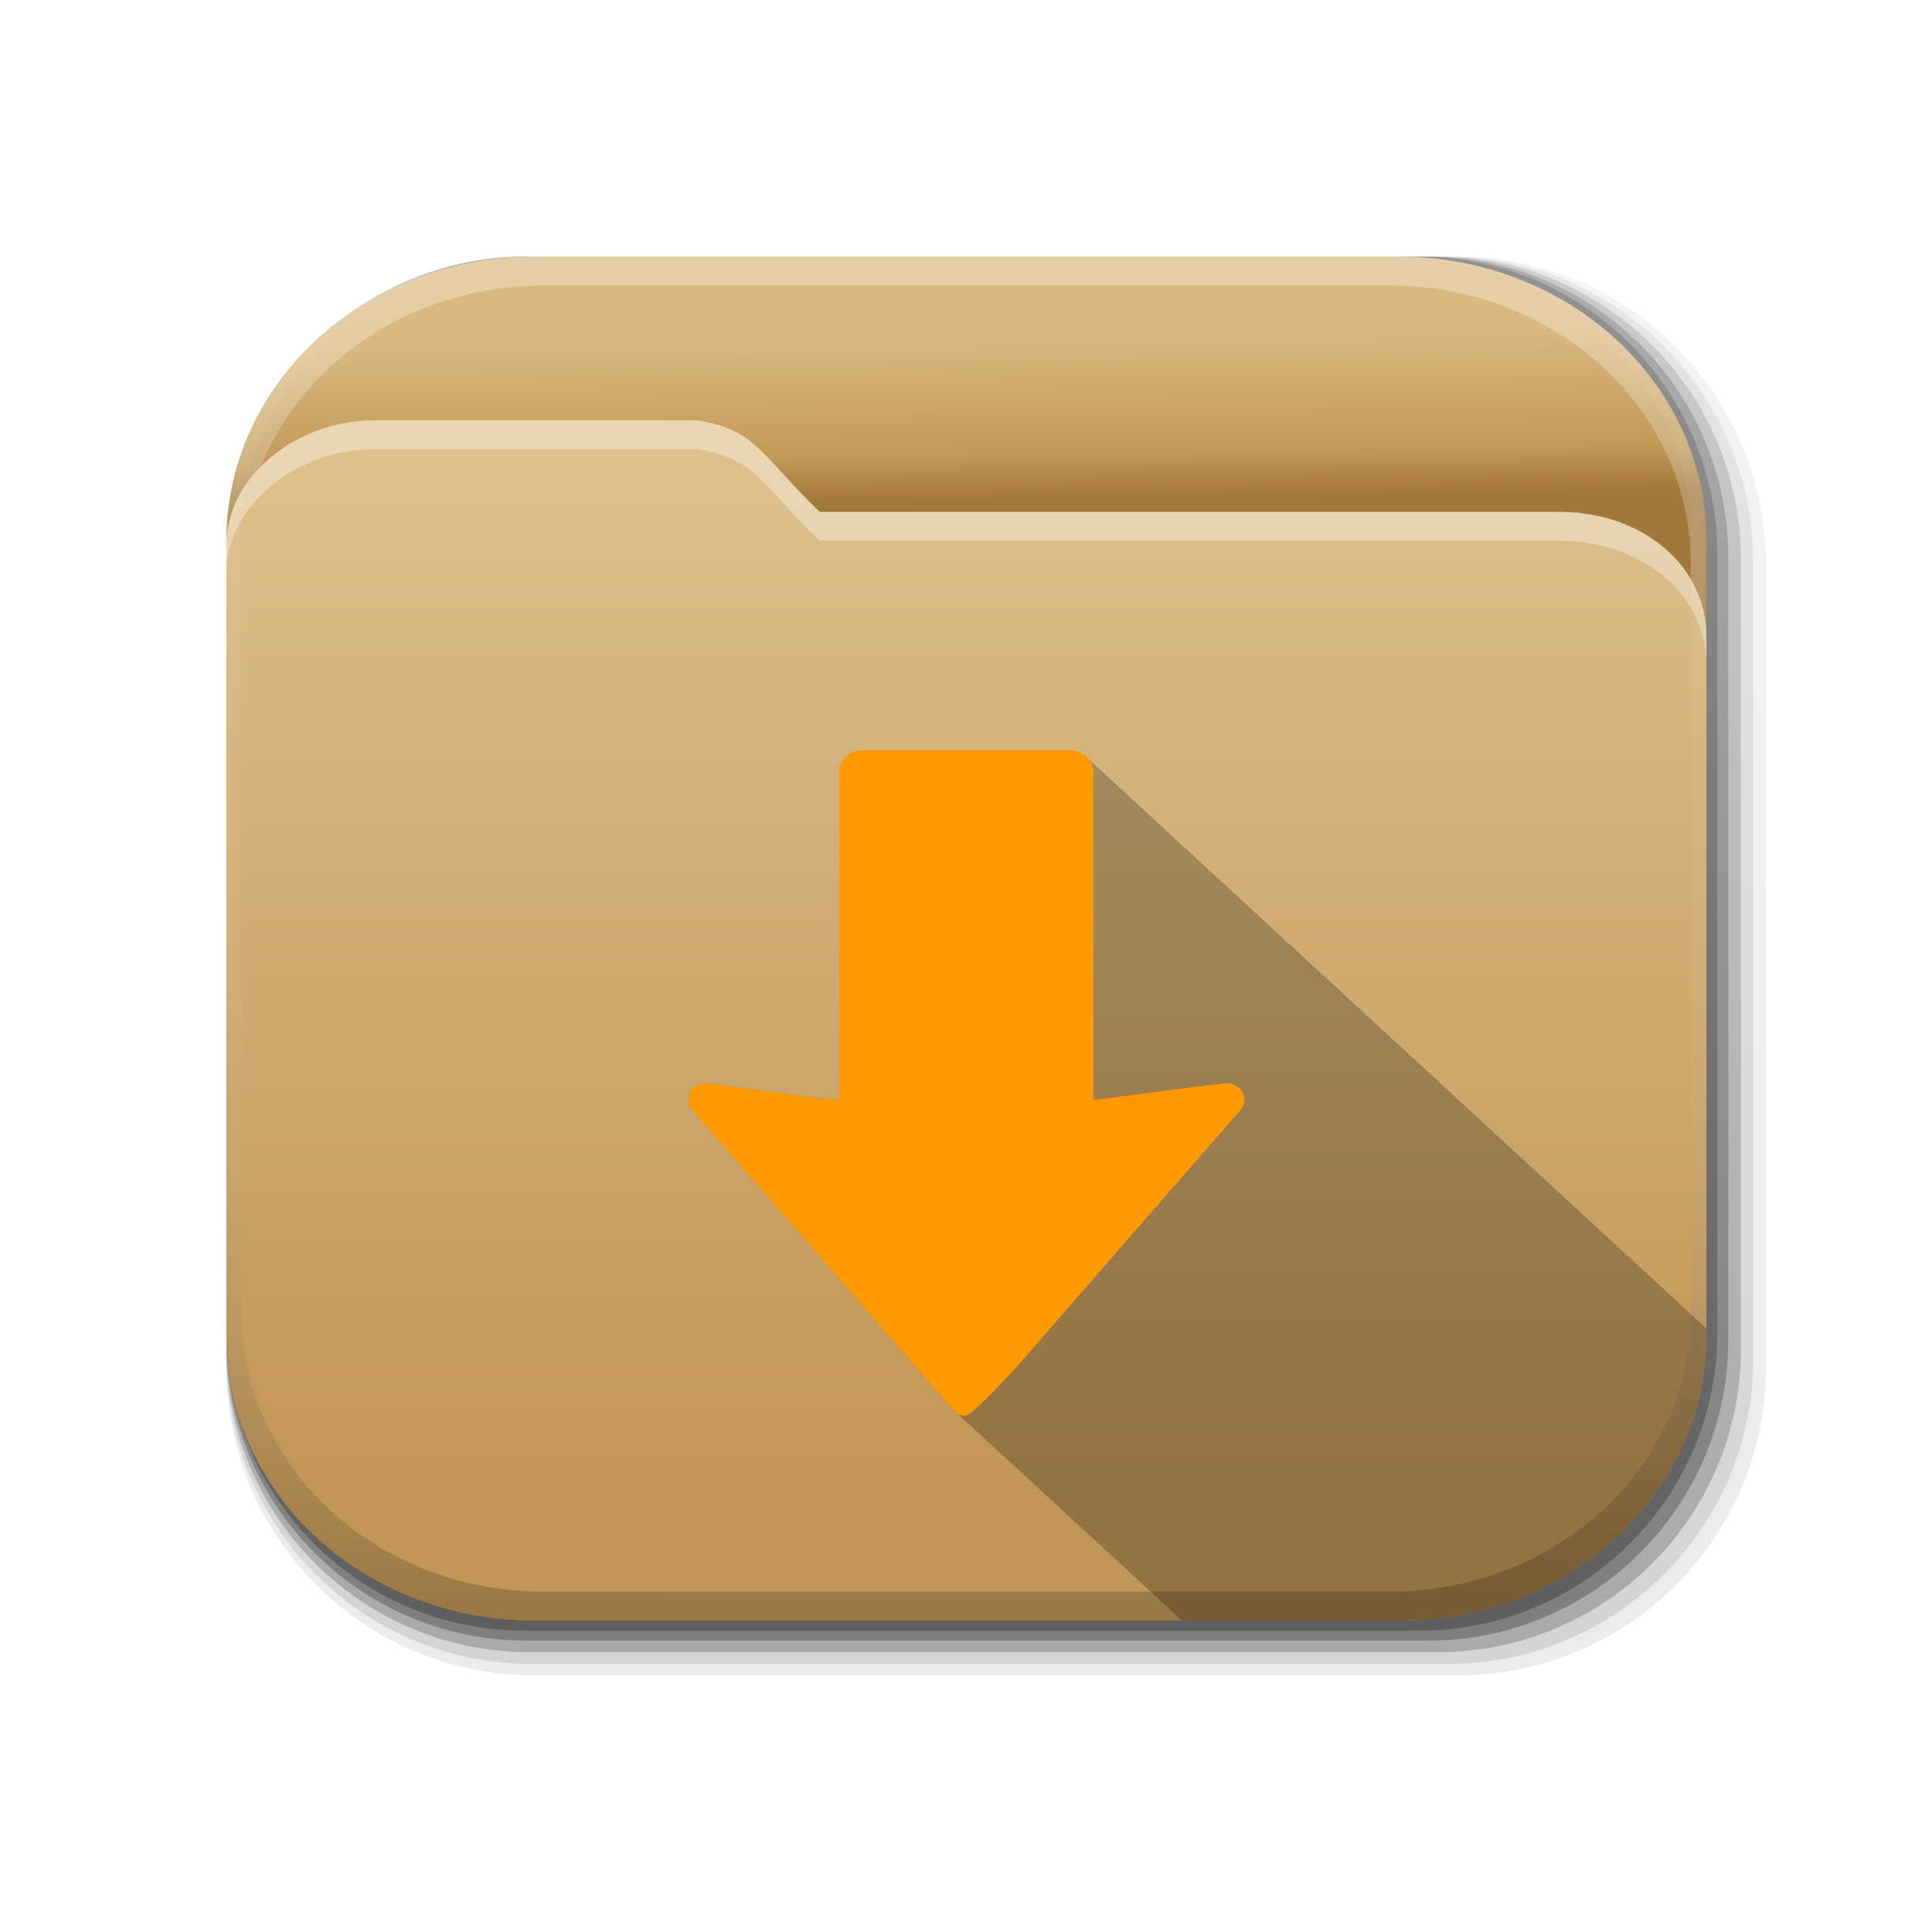 <?xml version="1.0" encoding="UTF-8" standalone="no"?><!-- Generator: Gravit.io --><svg xmlns="http://www.w3.org/2000/svg" xmlns:xlink="http://www.w3.org/1999/xlink" style="isolation:isolate" viewBox="0 0 64 64" width="64pt" height="64pt"><defs><clipPath id="_clipPath_XBGoP7Rhw3PDntph6pFSedzjxUt9ENBu"><rect width="64" height="64"/></clipPath></defs><g clip-path="url(#_clipPath_XBGoP7Rhw3PDntph6pFSedzjxUt9ENBu)"><g/><g><defs><linearGradient id="_lgradient_0" x1="0.373" y1="0.986" x2="0.361" y2="0.004"><stop offset="0%" style="stop-color:#000000"/><stop offset="100%" style="stop-color:rgba(0,0,0,0.588)"/></linearGradient><linearGradient id="_lgradient_1" x1="0.373" y1="0.986" x2="0.361" y2="0.004"><stop offset="0%" style="stop-color:#000000"/><stop offset="100%" style="stop-color:rgba(0,0,0,0.588)"/></linearGradient></defs><g style="mix-blend-mode:normal;" opacity="0.1"><path d="M 17.616 8.5 L 47.964 8.5 C 53.547 8.5 58.08 13.033 58.08 18.617 L 58.08 45.003 C 58.08 50.587 53.547 55.12 47.964 55.12 L 17.616 55.12 C 12.033 55.12 7.5 50.587 7.5 45.003 L 7.5 18.617 C 7.5 13.033 12.033 8.5 17.616 8.5 Z" style="stroke:none;fill:url(#_lgradient_1);stroke-miterlimit:10;"/></g><defs><linearGradient id="_lgradient_2" x1="0.373" y1="0.986" x2="0.361" y2="0.004"><stop offset="0%" style="stop-color:#000000"/><stop offset="100%" style="stop-color:rgba(0,0,0,0.588)"/></linearGradient><linearGradient id="_lgradient_3" x1="0.373" y1="0.986" x2="0.361" y2="0.004"><stop offset="0%" style="stop-color:#000000"/><stop offset="100%" style="stop-color:rgba(0,0,0,0.588)"/></linearGradient></defs><g style="mix-blend-mode:normal;" opacity="0.08"><path d="M 17.7 8.5 L 48.3 8.5 C 53.93 8.5 58.5 13.07 58.5 18.7 L 58.5 45.3 C 58.5 50.93 53.93 55.5 48.3 55.5 L 17.7 55.5 C 12.07 55.5 7.5 50.93 7.5 45.3 L 7.5 18.7 C 7.5 13.07 12.07 8.5 17.7 8.5 Z" style="stroke:none;fill:url(#_lgradient_3);stroke-miterlimit:10;"/></g><defs><linearGradient id="_lgradient_4" x1="0.373" y1="0.986" x2="0.361" y2="0.004"><stop offset="0%" style="stop-color:#000000"/><stop offset="100%" style="stop-color:rgba(0,0,0,0.588)"/></linearGradient><linearGradient id="_lgradient_5" x1="0.373" y1="0.986" x2="0.361" y2="0.004"><stop offset="0%" style="stop-color:#000000"/><stop offset="100%" style="stop-color:rgba(0,0,0,0.588)"/></linearGradient></defs><g style="mix-blend-mode:normal;" opacity="0.2"><path d="M 17.534 8.5 L 47.636 8.5 C 53.174 8.5 57.67 12.996 57.67 18.533 L 57.67 44.697 C 57.67 50.234 53.174 54.73 47.636 54.73 L 17.534 54.73 C 11.996 54.73 7.5 50.234 7.5 44.697 L 7.5 18.533 C 7.5 12.996 11.996 8.5 17.534 8.5 Z" style="stroke:none;fill:url(#_lgradient_5);stroke-miterlimit:10;"/></g><defs><linearGradient id="_lgradient_6" x1="0.373" y1="0.986" x2="0.361" y2="0.004"><stop offset="0%" style="stop-color:#000000"/><stop offset="100%" style="stop-color:rgba(0,0,0,0.588)"/></linearGradient><linearGradient id="_lgradient_7" x1="0.373" y1="0.986" x2="0.361" y2="0.004"><stop offset="0%" style="stop-color:#000000"/><stop offset="100%" style="stop-color:rgba(0,0,0,0.588)"/></linearGradient></defs><g style="mix-blend-mode:normal;" opacity="0.25"><path d="M 17.45 8.5 L 47.3 8.5 C 52.792 8.5 57.25 12.959 57.25 18.45 L 57.25 44.4 C 57.25 49.891 52.792 54.35 47.3 54.35 L 17.45 54.35 C 11.958 54.35 7.5 49.891 7.5 44.4 L 7.5 18.45 C 7.5 12.959 11.958 8.5 17.45 8.5 Z" style="stroke:none;fill:url(#_lgradient_7);stroke-miterlimit:10;"/></g><defs><linearGradient id="_lgradient_8" x1="0.373" y1="0.986" x2="0.361" y2="0.004"><stop offset="0%" style="stop-color:#000000"/><stop offset="100%" style="stop-color:rgba(0,0,0,0.588)"/></linearGradient><linearGradient id="_lgradient_9" x1="0.373" y1="0.986" x2="0.361" y2="0.004"><stop offset="0%" style="stop-color:#000000"/><stop offset="100%" style="stop-color:rgba(0,0,0,0.588)"/></linearGradient></defs><g style="mix-blend-mode:normal;" opacity="0.25"><path d="M 17.378 8.5 L 47.012 8.5 C 52.464 8.5 56.89 12.926 56.89 18.379 L 56.89 44.141 C 56.89 49.594 52.464 54.02 47.012 54.02 L 17.378 54.02 C 11.926 54.02 7.5 49.594 7.5 44.141 L 7.5 18.379 C 7.5 12.926 11.926 8.5 17.378 8.5 Z" style="stroke:none;fill:url(#_lgradient_9);stroke-miterlimit:10;"/></g></g><linearGradient id="_lgradient_10" x1="1.295" y1="0.048" x2="1.297" y2="0.167" gradientTransform="matrix(49.027,0,0,45.181,7.5,8.5)" gradientUnits="userSpaceOnUse"><stop offset="0%" stop-opacity="1" style="stop-color:rgb(218,185,128)"/><stop offset="71.692%" stop-opacity="1" style="stop-color:rgb(194,152,86)"/><stop offset="100%" stop-opacity="1" style="stop-color:rgb(162,119,58)"/></linearGradient><path d=" M 17.715 8.5 C 12.056 8.5 7.5 12.699 7.5 17.914 L 7.5 20.121 L 7.5 44.268 C 7.5 49.482 12.056 53.681 17.715 53.681 L 46.312 53.681 C 51.97 53.681 56.527 49.482 56.527 44.268 L 56.527 20.121 L 56.527 17.914 C 56.527 12.699 51.97 8.5 46.312 8.5 L 17.715 8.5 Z " fill="url(#_lgradient_10)"/><g/><g opacity="0.3"><linearGradient id="_lgradient_11" x1="0.466" y1="0.003" x2="0.456" y2="0.664" gradientTransform="matrix(49.027,0,0,45.181,7.5,8.5)" gradientUnits="userSpaceOnUse"><stop offset="0%" stop-opacity="1" style="stop-color:rgb(255,255,255)"/><stop offset="100%" stop-opacity="0" style="stop-color:rgb(255,255,255)"/></linearGradient><path d=" M 17.712 8.5 C 12.053 8.5 7.5 12.696 7.5 17.911 L 7.5 44.268 C 7.5 49.482 12.053 53.681 17.712 53.681 L 18.017 53.681 C 12.478 53.681 8.019 49.572 8.019 44.468 L 8.019 18.671 C 8.019 13.566 12.478 9.457 18.017 9.457 L 46.01 9.457 C 51.548 9.457 56.007 13.566 56.007 18.671 L 56.007 44.468 C 56.007 49.572 51.548 53.681 46.01 53.681 L 46.312 53.681 C 51.97 53.681 56.527 49.482 56.527 44.268 L 56.527 17.911 C 56.527 12.696 51.97 8.5 46.312 8.5 L 17.712 8.5 L 17.712 8.5 Z " fill="url(#_lgradient_11)"/></g><linearGradient id="_lgradient_12" x1="1.571" y1="0.877" x2="1.571" y2="0.026" gradientTransform="matrix(49.027,0,0,39.758,7.5,13.923)" gradientUnits="userSpaceOnUse"><stop offset="0%" stop-opacity="1" style="stop-color:rgb(194,150,86)"/><stop offset="100%" stop-opacity="1" style="stop-color:rgb(221,192,139)"/></linearGradient><path d=" M 12.388 13.923 C 9.874 13.923 7.5 15.75 7.5 18.048 L 7.5 29.14 L 7.5 31.144 L 7.5 40.352 L 7.5 44.268 C 7.5 49.482 12.056 53.681 17.715 53.681 L 46.312 53.681 C 51.97 53.681 56.527 49.482 56.527 44.268 L 56.527 40.352 L 56.527 31.144 L 56.527 29.14 L 56.527 21.082 C 56.527 18.783 54.464 16.957 51.638 16.957 L 27.154 16.957 C 25.22 15.107 25.066 14.226 23.084 13.923 L 12.388 13.923 Z " fill="url(#_lgradient_12)"/><g opacity="0.2"><linearGradient id="_lgradient_13" x1="0.45" y1="0.987" x2="0.448" y2="0.539" gradientTransform="matrix(49.027,0,0,45.181,7.5,8.5)" gradientUnits="userSpaceOnUse"><stop offset="0%" stop-opacity="1" style="stop-color:rgb(0,0,0)"/><stop offset="100%" stop-opacity="0.2" style="stop-color:rgb(255,255,255)"/></linearGradient><path d=" M 17.712 53.681 C 12.053 53.681 7.5 49.485 7.5 44.27 L 7.5 17.914 C 7.5 12.699 12.053 8.5 17.712 8.5 L 18.017 8.5 C 12.478 8.5 8.019 12.609 8.019 17.713 L 8.019 43.511 C 8.019 48.615 12.478 52.724 18.017 52.724 L 46.01 52.724 C 51.548 52.724 56.007 48.615 56.007 43.511 L 56.007 17.713 C 56.007 12.609 51.548 8.5 46.01 8.5 L 46.312 8.5 C 51.97 8.5 56.527 12.699 56.527 17.914 L 56.527 44.27 C 56.527 49.485 51.97 53.681 46.312 53.681 L 17.712 53.681 L 17.712 53.681 Z " fill="url(#_lgradient_13)"/></g><clipPath id="_clipPath_5y8MTKnCYUEIZyivemcoc7NlAsC7UqAq"><path d="M 664.877 119.55 L 1073.883 119.55 C 1091.267 119.55 1105.38 133.663 1105.38 151.047 L 1105.38 441.163 C 1105.38 458.547 1091.267 472.66 1073.883 472.66 L 664.877 472.66 C 647.493 472.66 633.38 458.547 633.38 441.163 L 633.38 151.047 C 633.38 133.663 647.493 119.55 664.877 119.55 Z" style="stroke:none;fill:#FFFFFF;stroke-miterlimit:10;"/></clipPath><g clip-path="url(#_clipPath_5y8MTKnCYUEIZyivemcoc7NlAsC7UqAq)"><defs><filter id="YrafzGWOU02CoPNth0eF8PmP2oMcxCTG" x="-200%" y="-200%" width="400%" height="400%" filterUnits="objectBoundingBox" color-interpolation-filters="sRGB"><feGaussianBlur xmlns="http://www.w3.org/2000/svg" stdDeviation="0.953"/></filter></defs><g opacity="0.15" filter="url(#YrafzGWOU02CoPNth0eF8PmP2oMcxCTG)"><linearGradient id="_lgradient_14" x1="0.5" y1="0.007" x2="0.5" y2="1" gradientTransform="matrix(7.48,0,0,6.838,598.734,30.303)" gradientUnits="userSpaceOnUse"><stop offset="0%" stop-opacity="1" style="stop-color:rgb(255,255,255)"/><stop offset="100%" stop-opacity="0" style="stop-color:rgb(255,255,255)"/></linearGradient><path d=" M 599.277 30.303 C 598.993 30.304 598.735 30.604 598.734 30.934 L 598.734 36.51 C 598.735 36.841 598.993 37.141 599.277 37.141 L 605.672 37.141 C 605.956 37.141 606.214 36.841 606.214 36.51 L 606.214 30.934 C 606.214 30.604 605.956 30.304 605.672 30.303 L 599.277 30.303 Z " fill="url(#_lgradient_14)"/></g></g><g opacity="0.35"><linearGradient id="_lgradient_15" x1="0.156" y1="0.428" x2="0.156" y2="3.783" gradientTransform="matrix(49.027,0,0,8.116,7.5,13.923)" gradientUnits="userSpaceOnUse"><stop offset="0%" stop-opacity="1" style="stop-color:rgb(255,255,255)"/><stop offset="100%" stop-opacity="0" style="stop-color:rgb(255,255,255)"/></linearGradient><path d=" M 12.388 13.923 C 9.874 13.923 7.5 15.75 7.5 18.048 L 7.5 19.006 C 7.5 16.707 9.874 14.881 12.388 14.881 L 23.084 14.881 C 25.066 15.183 25.22 16.064 27.154 17.914 L 51.638 17.914 C 54.464 17.914 56.527 19.74 56.527 22.039 L 56.527 21.082 C 56.527 18.783 54.464 16.957 51.638 16.957 L 27.154 16.957 C 25.22 15.107 25.066 14.226 23.084 13.923 L 12.388 13.923 Z " fill="url(#_lgradient_15)"/></g><linearGradient id="_lgradient_16" x1="1.571" y1="0.862" x2="1.571" y2="-0.086" gradientTransform="matrix(472,0,0,372.25,588,119.75)" gradientUnits="userSpaceOnUse"><stop offset="0%" stop-opacity="1" style="stop-color:rgb(194,150,86)"/><stop offset="100%" stop-opacity="1" style="stop-color:rgb(221,192,139)"/></linearGradient><path d=" M 588 119.75 L 588 235.625 L 588 256.563 L 588 352.75 L 588 393.656 C 588 448.133 631.867 492 686.344 492 L 961.656 492 C 1016.133 492 1060 448.133 1060 393.656 L 1060 352.75 L 1060 256.563 L 1060 235.625 L 1060 151.438 C 1060 127.422 1040.141 119.75 1012.938 119.75 L 777.219 119.75 L 588 119.75 Z " fill="url(#_lgradient_16)"/><path d=" M 28.563 24.857 C 28.165 24.856 27.803 25.19 27.803 25.557 L 27.803 36.454 C 26.287 36.296 24.926 36.078 23.47 35.889 C 23.431 35.884 23.392 35.883 23.353 35.886 C 23.139 35.898 22.937 36.028 22.85 36.209 C 22.763 36.39 22.794 36.613 22.928 36.768 L 31.549 46.67 C 31.601 46.729 31.654 46.784 31.715 46.825 L 39.151 53.681 L 46.312 53.681 C 51.97 53.681 56.527 49.482 56.527 44.268 L 56.527 44.007 L 36.058 25.144 C 35.915 24.974 35.695 24.856 35.46 24.857 L 28.563 24.857 Z " fill="rgb(0,0,0)" fill-opacity="0.235"/><path d=" M 28.563 24.857 C 28.165 24.856 27.803 25.19 27.804 25.557 L 27.804 36.454 C 26.287 36.296 24.926 36.078 23.47 35.889 C 23.432 35.884 23.392 35.883 23.353 35.886 C 23.139 35.898 22.938 36.028 22.851 36.208 C 22.764 36.389 22.795 36.613 22.928 36.768 L 31.549 46.67 C 31.674 46.813 31.805 46.94 32.046 46.873 C 32.25 46.812 33.351 45.656 33.815 45.123 C 34.623 44.195 35.7 42.956 36.779 41.719 C 38.936 39.244 41.096 36.771 41.096 36.771 C 41.242 36.604 41.266 36.353 41.152 36.165 C 41.039 35.977 40.795 35.863 40.563 35.889 C 38.904 36.071 37.601 36.28 36.22 36.436 L 36.22 25.557 C 36.221 25.19 35.859 24.856 35.461 24.857 L 28.563 24.857 L 28.563 24.857 Z " fill="rgb(255,153,0)"/></g></svg>